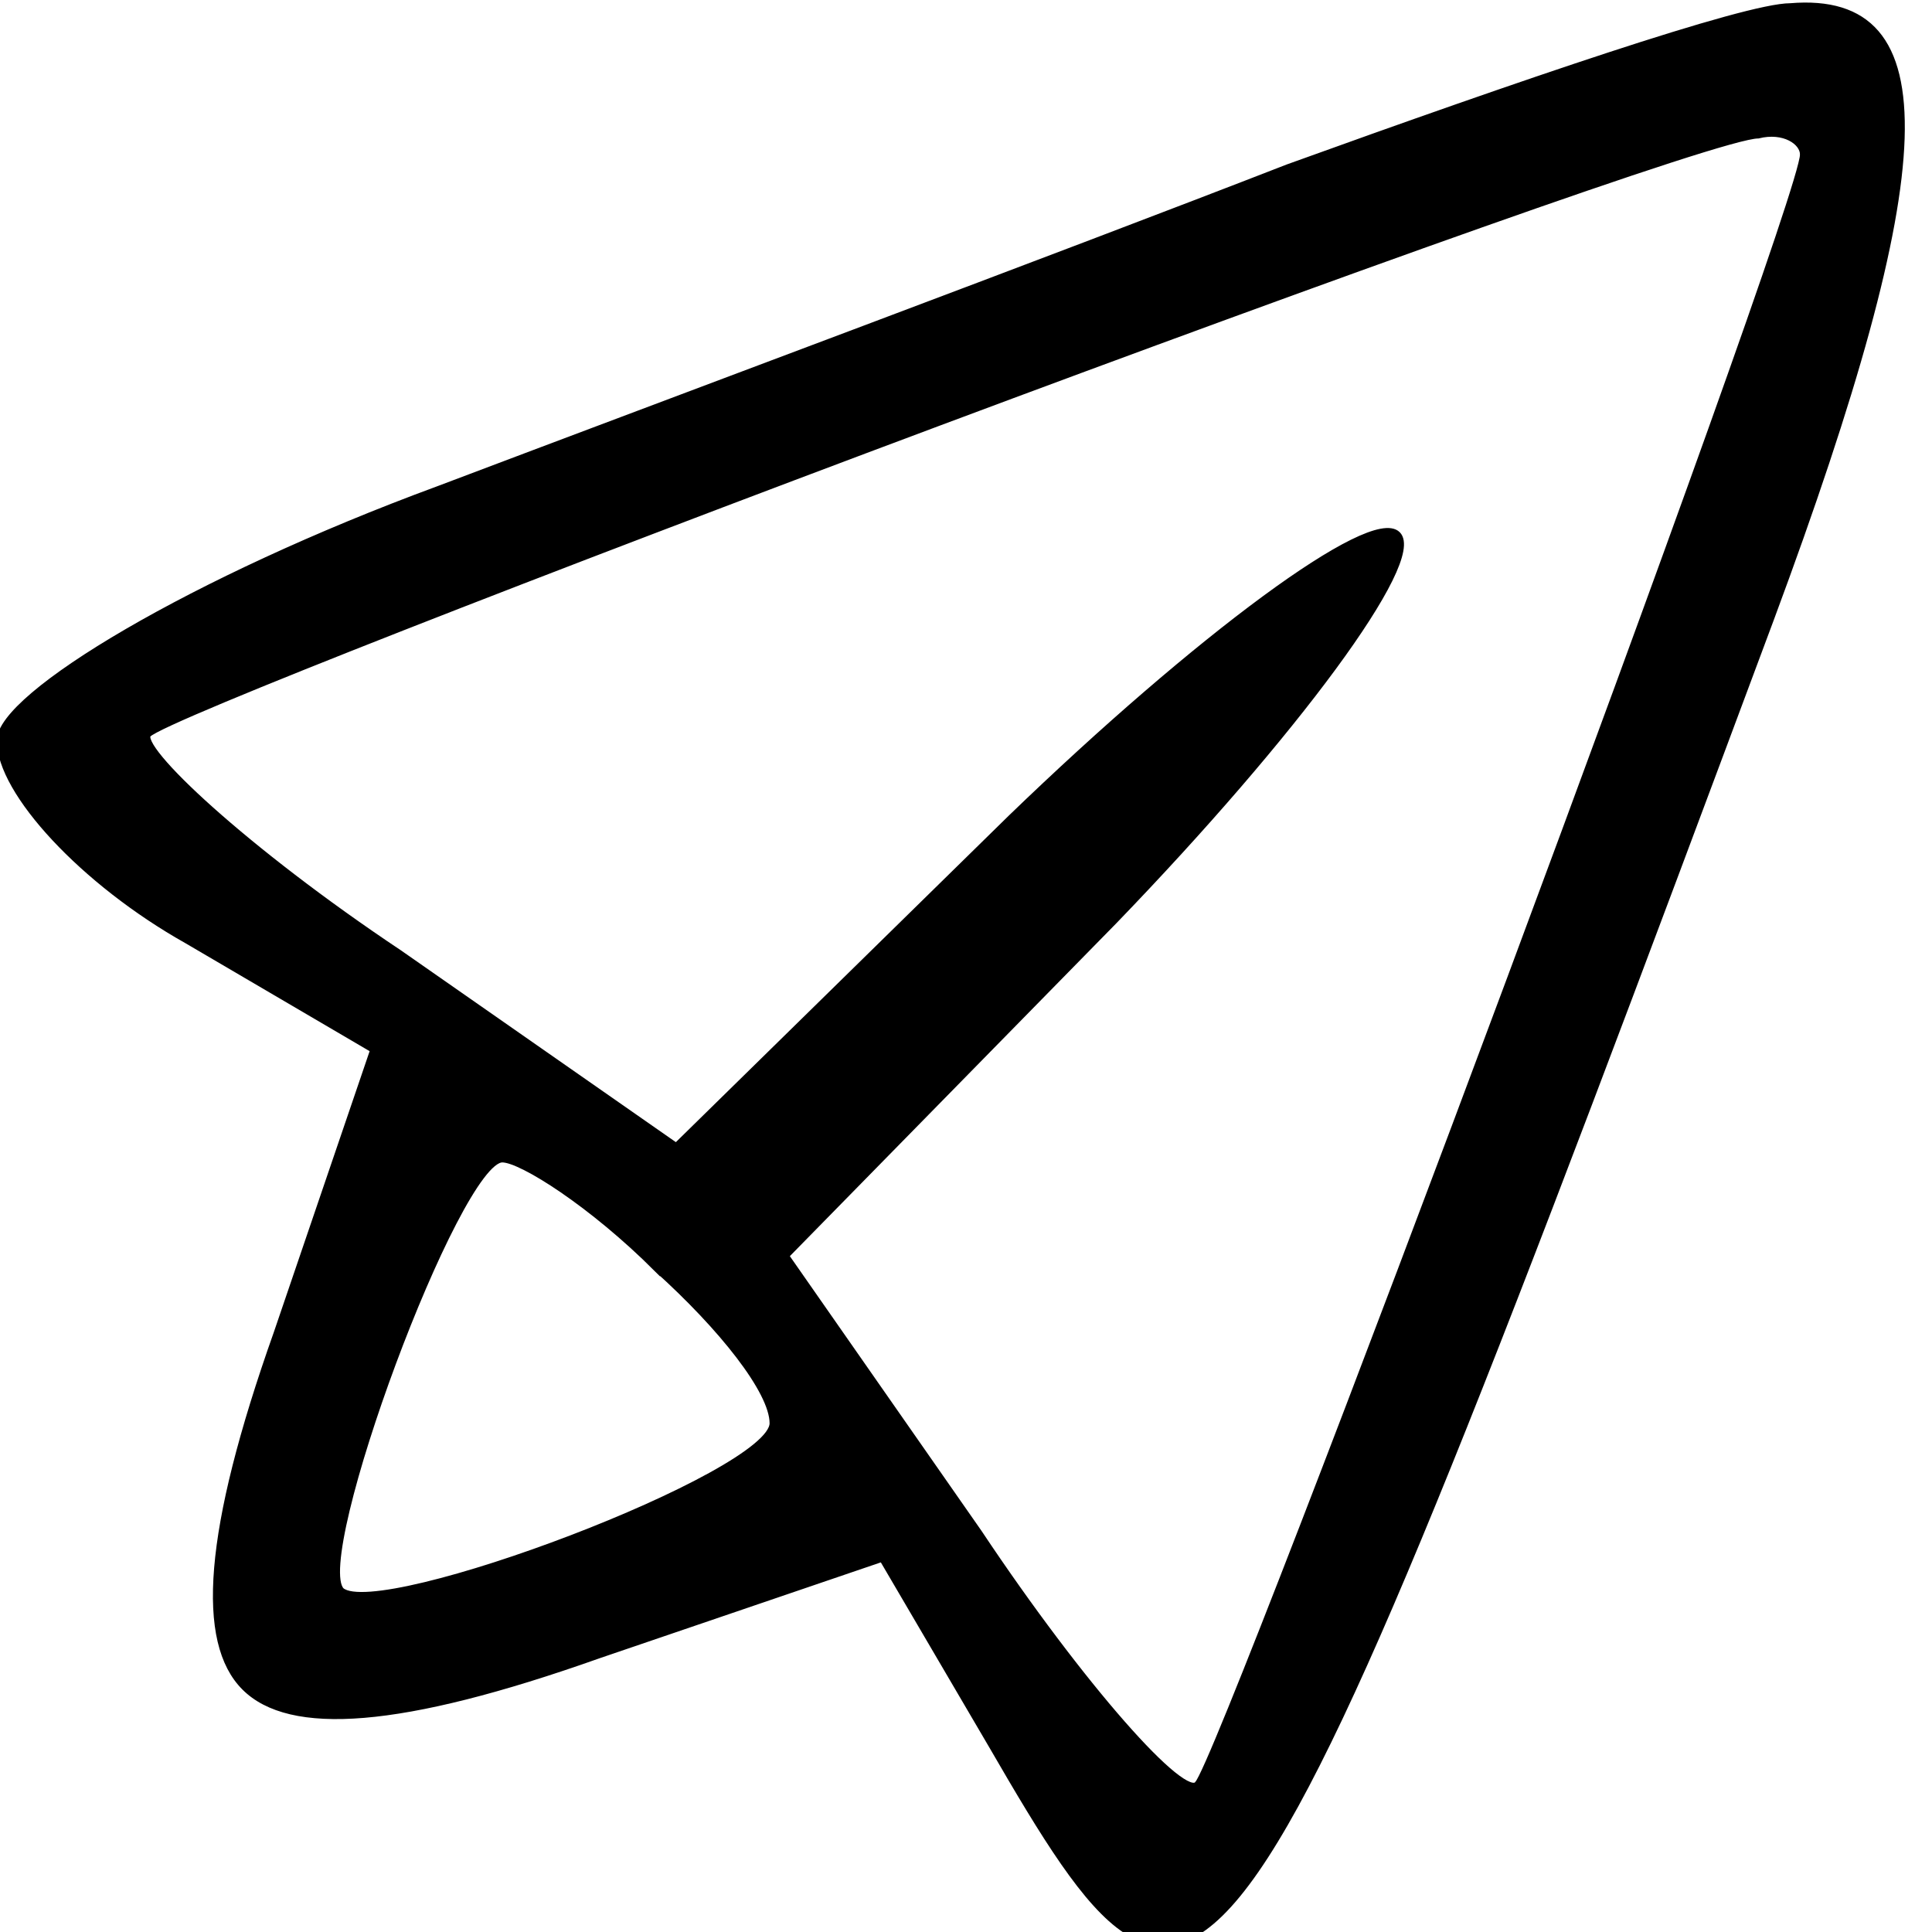 <?xml version="1.0" standalone="no"?>
<!DOCTYPE svg PUBLIC "-//W3C//DTD SVG 20010904//EN"
 "http://www.w3.org/TR/2001/REC-SVG-20010904/DTD/svg10.dtd">
<svg version="1.0" xmlns="http://www.w3.org/2000/svg"
 width="30pt" height="30pt" viewBox="0 0 30 30"
 preserveAspectRatio="xMidYMid meet">

<g transform="translate(0,30) scale(0.1,-0.1)"
fill="fill:currentColor" stroke="stroke:currentColor">
<path d="M200 274 c-36 -14 -95 -36 -132 -50 -38 -14 -68 -32 -68 -39 0 -8 13
-22 29 -31 l29 -17 -15 -44 c-11 -31 -12 -48 -5 -55 7 -7 24 -6 55 5 l44 15
17 -29 c33 -57 36 -53 121 175 26 70 27 97 3 95 -7 0 -42 -12 -78 -25z m80 2
c0 -8 -90 -249 -94 -253 -2 -3 -18 15 -34 39 l-30 43 51 52 c28 29 48 56 44
60 -4 4 -31 -16 -60 -44 l-52 -51 -43 30 c-24 16 -41 32 -39 34 5 5 239 93
250 93 4 1 7 -1 7 -3z m-178 -173 c10 -9 18 -19 18 -24 0 -8 -61 -31 -67 -26
-5 5 18 67 25 67 3 0 14 -7 24 -17z"/>
</g>
</svg>
